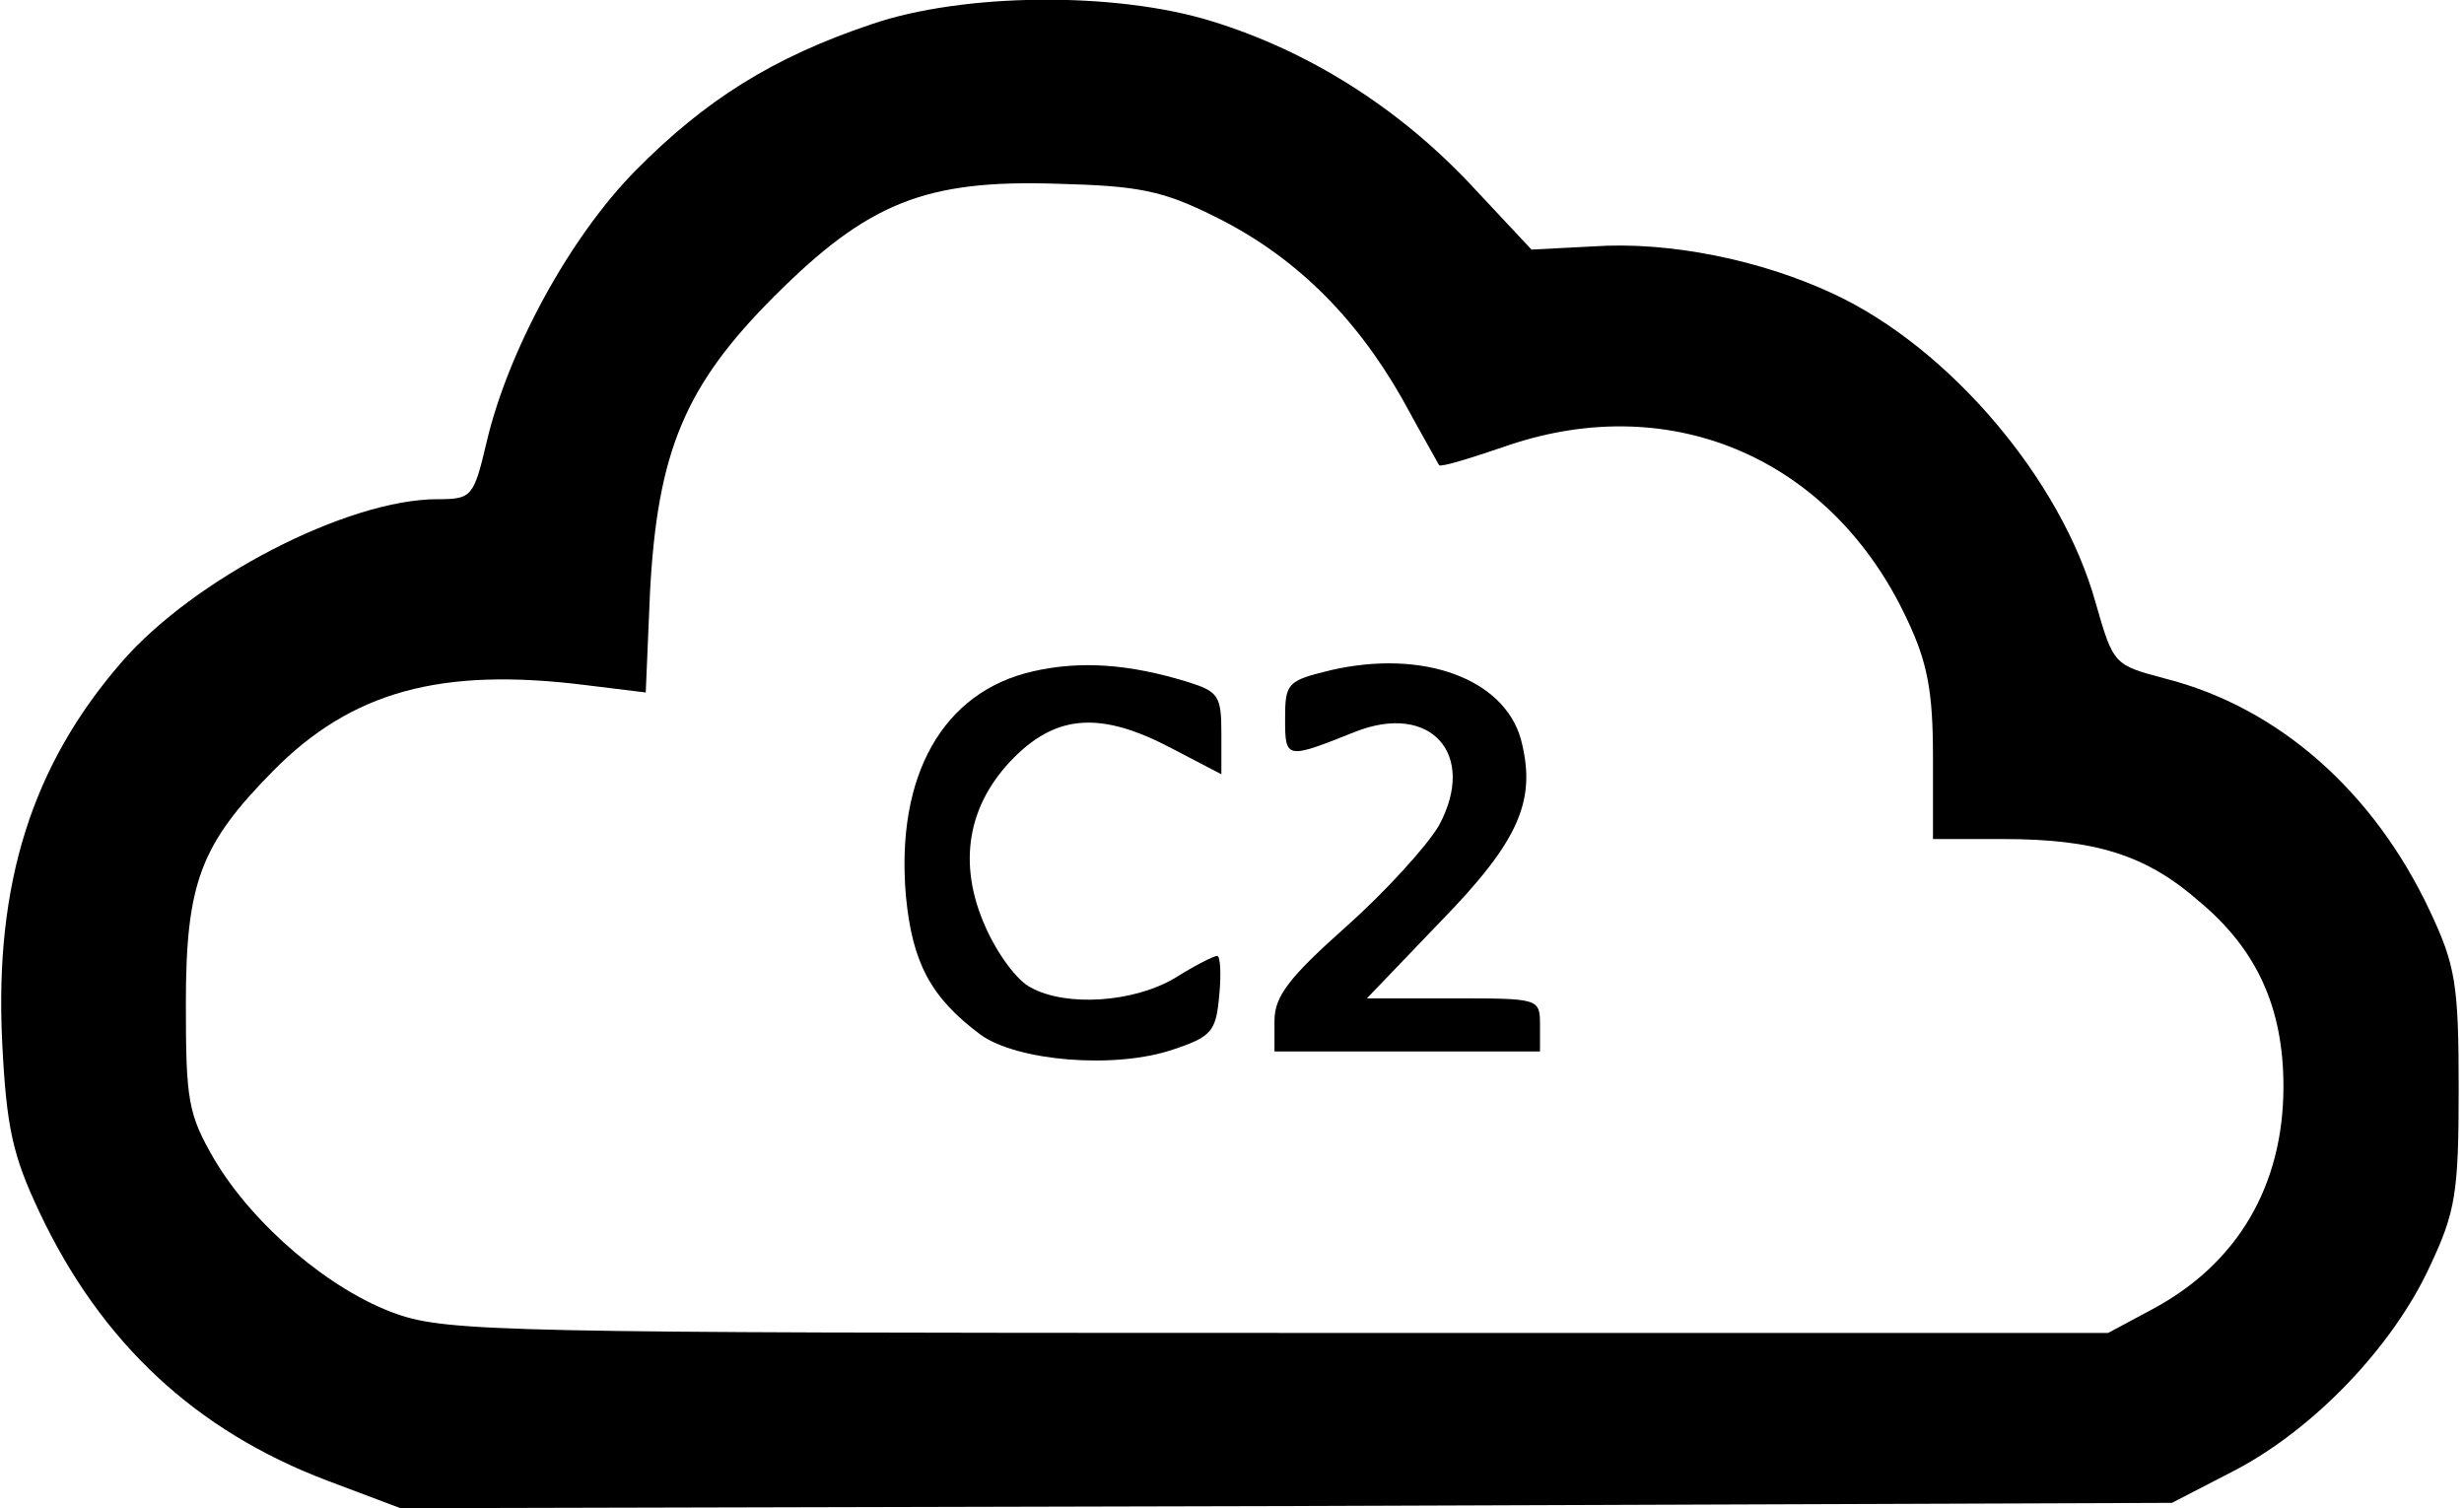 <?xml version="1.0" standalone="no"?>
<!DOCTYPE svg PUBLIC "-//W3C//DTD SVG 20010904//EN"
 "http://www.w3.org/TR/2001/REC-SVG-20010904/DTD/svg10.dtd">
<svg version="1.0" xmlns="http://www.w3.org/2000/svg"
 width="232pt" height="142pt" viewBox="0 0 232 142"
 preserveAspectRatio="xMidYMid meet">
<g transform="translate(0,142) scale(0.1,-0.1)"
fill="#000000" stroke="none">
<path d="M820 1397 c-92 -31 -156 -71 -222 -138 -62 -63 -120 -170 -140 -256
-12 -51 -14 -53 -46 -53 -85 0 -230 -75 -298 -154 -84 -97 -119 -208 -112
-356 4 -82 10 -108 35 -161 58 -123 147 -206 271 -253 l69 -26 834 2 834 3 60
31 c74 39 148 116 183 192 24 51 27 69 27 167 0 98 -3 116 -27 167 -53 113
-143 192 -249 219 -49 13 -49 13 -66 72 -32 115 -137 239 -246 290 -68 32
-155 50 -227 45 l-58 -3 -58 62 c-68 72 -152 125 -243 153 -90 28 -234 27
-321 -3z m324 -181 c73 -36 131 -92 176 -171 18 -33 34 -61 35 -63 2 -2 31 7
66 19 155 52 305 -14 375 -165 19 -40 24 -68 24 -128 l0 -78 66 0 c87 0 135
-15 185 -59 54 -45 79 -100 79 -174 0 -93 -43 -167 -124 -210 l-41 -22 -780 0
c-726 0 -784 1 -832 18 -62 22 -134 83 -171 145 -25 43 -27 56 -27 147 0 114
14 150 82 219 74 75 158 98 294 81 l57 -7 4 94 c7 133 33 195 117 279 88 88
142 110 266 106 76 -2 99 -6 149 -31z"/>
<path d="M973 788 c-85 -19 -130 -98 -120 -212 6 -62 23 -95 70 -130 34 -25
127 -33 182 -14 36 12 40 17 43 51 2 20 1 37 -2 37 -3 0 -21 -9 -40 -21 -39
-23 -102 -27 -135 -9 -13 6 -32 32 -43 57 -27 60 -17 116 27 160 41 41 83 43
149 8 l46 -24 0 39 c0 35 -3 39 -32 48 -55 17 -101 20 -145 10z"/>
<path d="M1253 789 c-41 -10 -43 -12 -43 -46 0 -38 1 -38 66 -12 71 28 115
-21 79 -88 -11 -19 -50 -62 -87 -95 -54 -48 -68 -66 -68 -89 l0 -29 125 0 125
0 0 25 c0 25 -1 25 -82 25 l-81 0 70 73 c74 76 90 114 75 171 -16 57 -92 85
-179 65z"/>
</g>
</svg>
